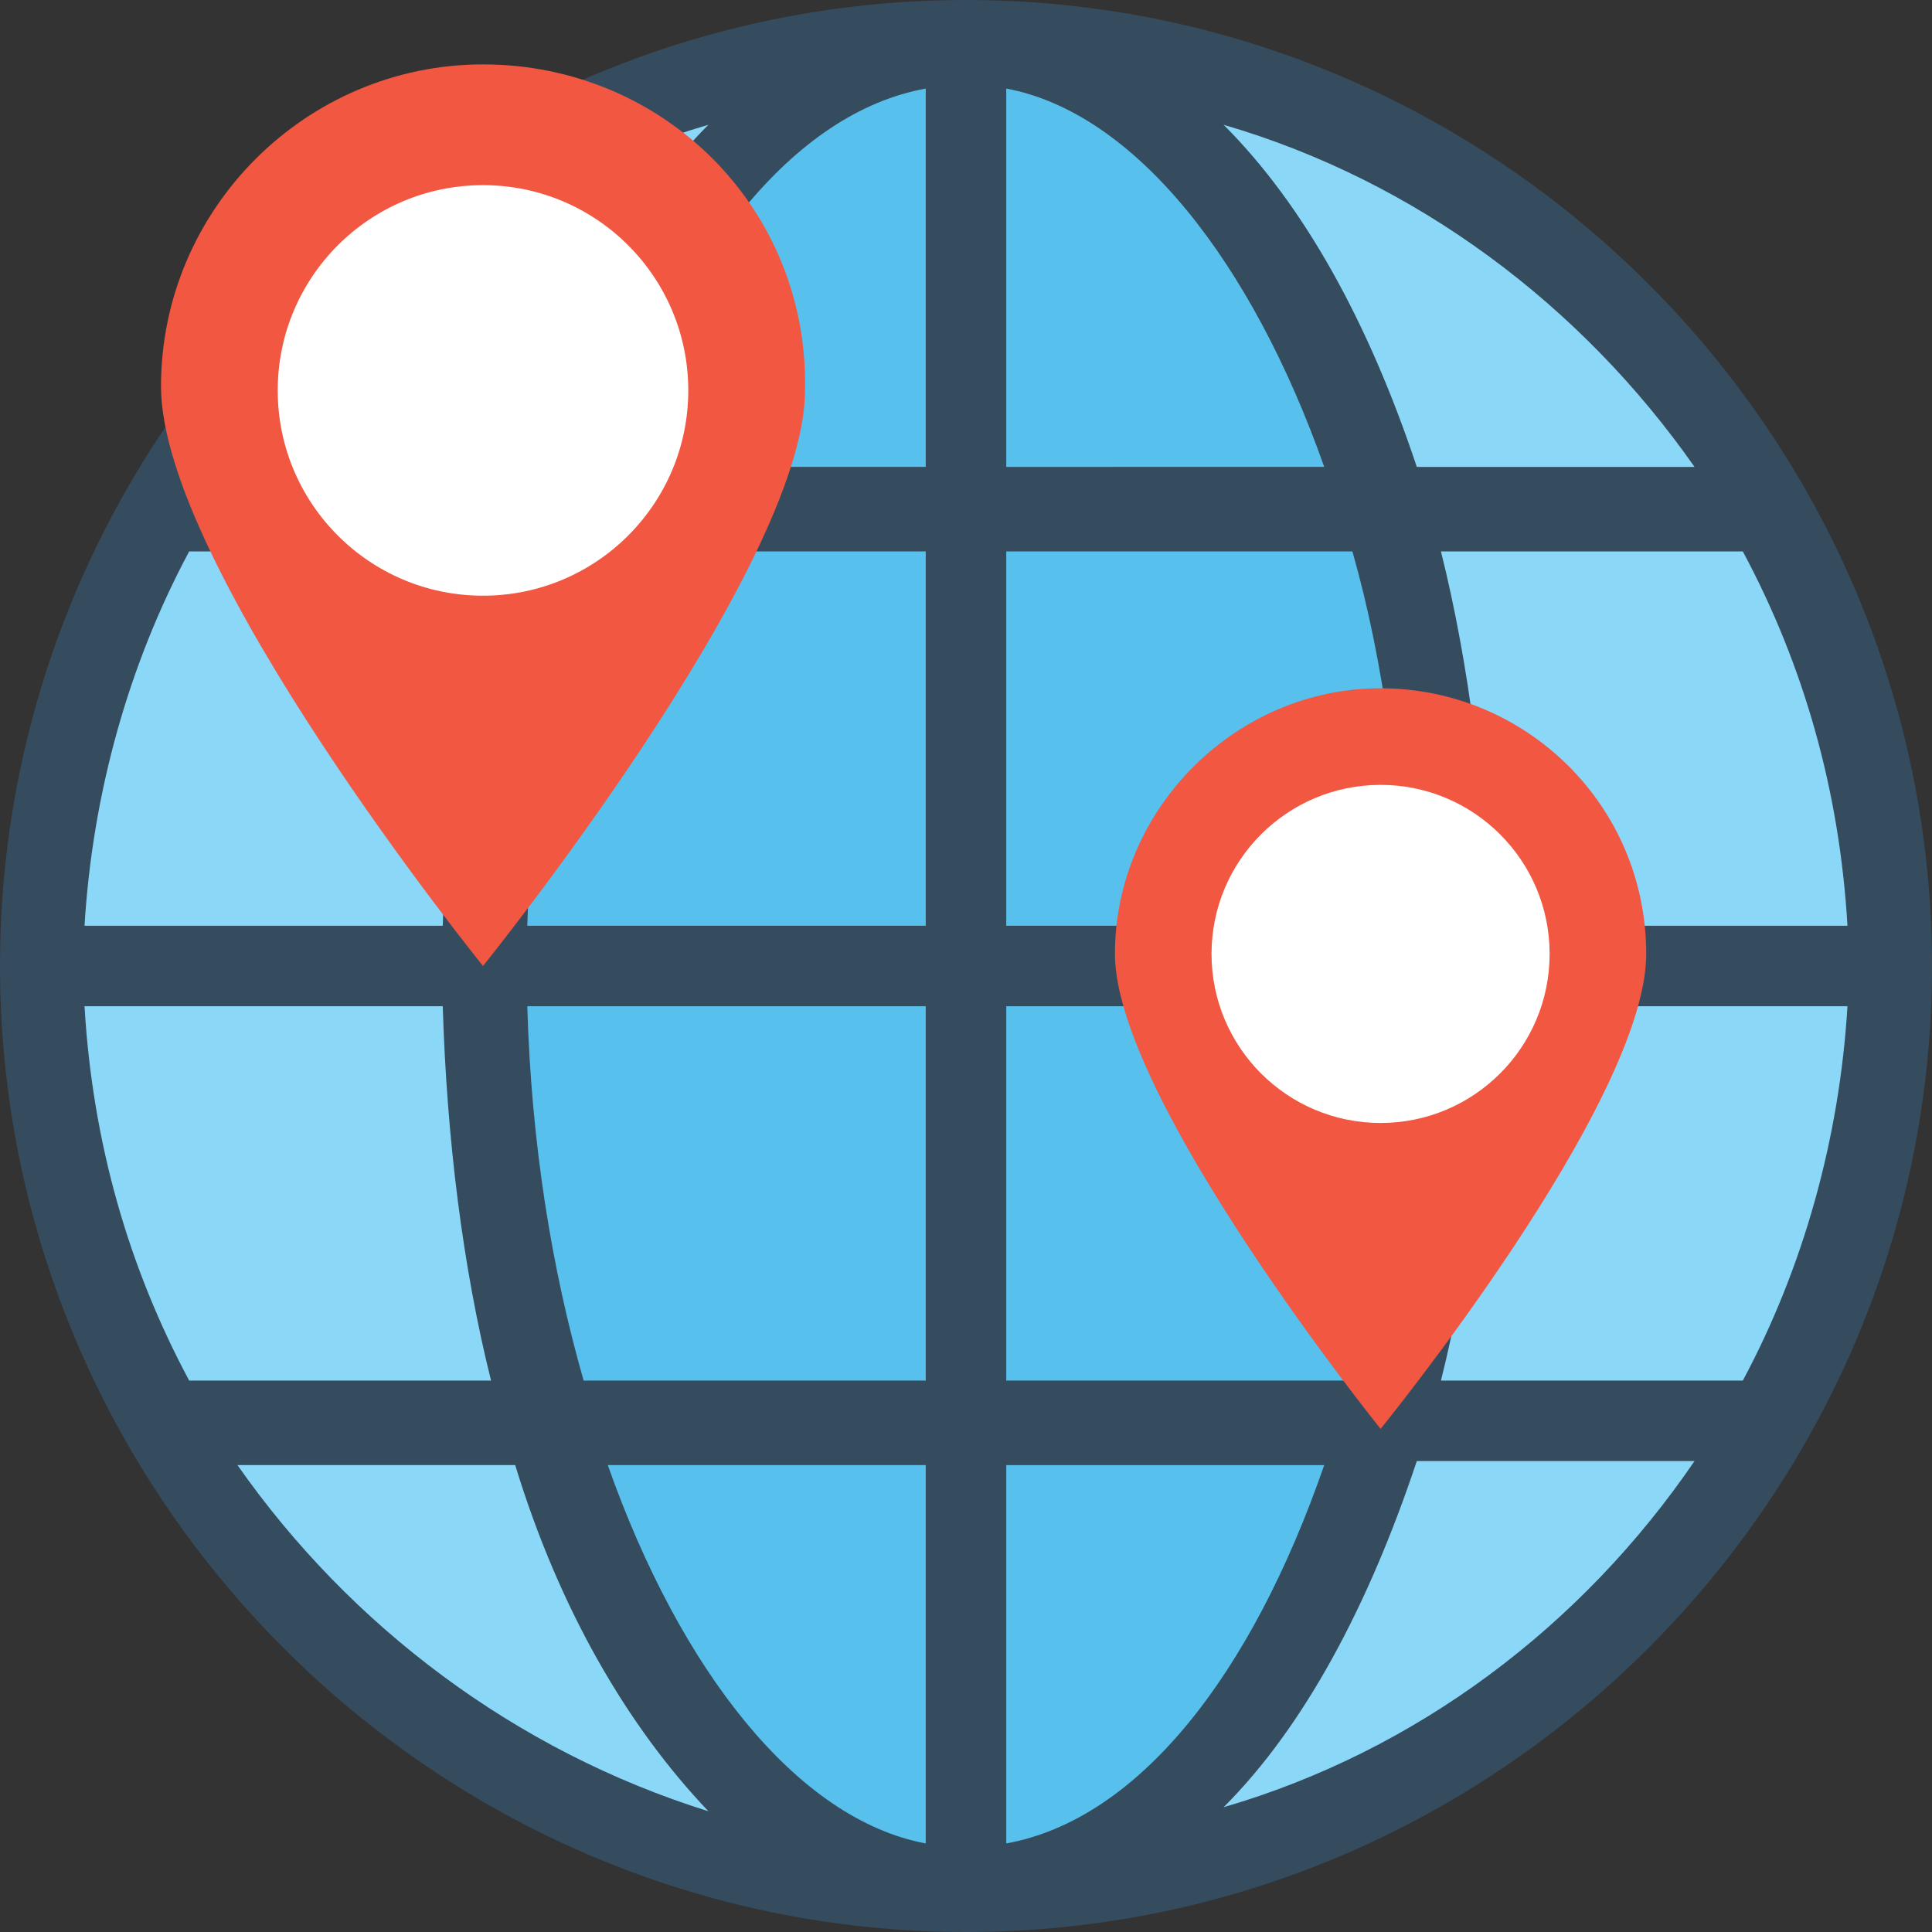 <?xml version="1.0" encoding="utf-8"?>
<!-- Generator: Adobe Illustrator 18.0.0, SVG Export Plug-In . SVG Version: 6.00 Build 0)  -->
<!DOCTYPE svg PUBLIC "-//W3C//DTD SVG 1.1//EN" "http://www.w3.org/Graphics/SVG/1.1/DTD/svg11.dtd">
<svg version="1.1" id="Layer_1" xmlns="http://www.w3.org/2000/svg" xmlns:xlink="http://www.w3.org/1999/xlink" x="0px" y="0px"
	 viewBox="0 0 48 48" enable-background="new 0 0 48 48" xml:space="preserve">
<rect x="0" y="0" width="48" height="48" fill="#333333" stroke="none"/>
<g>
	<g>
		<g>
			<circle fill="#8BD7F8" cx="24" cy="24" r="23"/>
			<ellipse fill="#57C0EC" cx="24" cy="24" rx="12" ry="23"/>
			<line fill="#57C0EC" x1="1" y1="24" x2="47" y2="24"/>
			<line fill="#57C0EC" x1="24" y1="1" x2="24" y2="47"/>
			<g>
				<line fill="#57C0EC" x1="43.9" y1="12.6" x2="4.1" y2="12.6"/>
				<g>
					<g>
						<line fill="#57C0EC" x1="43.9" y1="35.4" x2="4.1" y2="35.4"/>
						<g>
							<path fill="#354B5E" d="M24,0C10.8,0,0,10.8,0,24c0,13.2,10.8,24,24,24s24-10.8,24-24C48,10.8,37.2,0,24,0z M2.1,25H11
								c0.1,3.3,0.5,6.5,1.2,9.3H4.7C3.2,31.5,2.3,28.4,2.1,25z M25,11.6V2.2c3.2,0.6,6.1,4.3,7.9,9.4H25z M33.6,13.7
								c0.8,2.8,1.2,6,1.3,9.3H25v-9.3H33.6z M23,2.2v9.4h-7.9C16.9,6.4,19.7,2.8,23,2.2z M23,13.7V23h-9.9c0.1-3.3,0.6-6.5,1.3-9.3
								H23z M11,23H2.1c0.2-3.3,1.1-6.5,2.6-9.3h7.6C11.5,16.5,11.1,19.6,11,23z M13.1,25H23v9.3h-8.5C13.7,31.5,13.2,28.4,13.1,25z
								 M23,36.4v9.4c-3.2-0.6-6.1-4.3-7.9-9.4H23z M25,45.8v-9.4h7.9C31.1,41.6,28.3,45.2,25,45.8z M25,34.3V25h9.9
								c-0.1,3.3-0.6,6.5-1.3,9.3H25z M37,25h8.9c-0.2,3.3-1.1,6.5-2.6,9.3h-7.5C36.5,31.5,36.9,28.4,37,25z M37,23
								c-0.1-3.3-0.5-6.5-1.2-9.3h7.5c1.5,2.8,2.4,5.9,2.6,9.3H37z M42.1,11.6h-6.9C34,8,32.4,5.1,30.4,3.1
								C35.2,4.5,39.3,7.6,42.1,11.6z M17.6,3.1c-2,2-3.6,5-4.8,8.6H5.9C8.7,7.6,12.8,4.5,17.6,3.1z M5.9,36.4h6.9
								c1.1,3.6,2.8,6.5,4.8,8.6C12.8,43.5,8.7,40.4,5.9,36.4z M30.4,44.9c2-2,3.6-5,4.8-8.6h6.9C39.3,40.4,35.2,43.5,30.4,44.9z"/>
						</g>
					</g>
				</g>
			</g>
		</g>
		<g>
			<path fill="#F15741" d="M34.3,17.1c-3.6,0-6.6,3-6.6,6.6s6.6,11.8,6.6,11.8s6.6-8.1,6.6-11.8S37.9,17.1,34.3,17.1z"/>
			<circle fill="#FFFFFF" cx="34.3" cy="23.7" r="4.2"/>
		</g>
		<g>
			<path fill="#F15741" d="M12,1.6c-4.4,0-8,3.6-8,8C4,14.1,12,24,12,24s8-9.9,8-14.3C20.1,5.2,16.5,1.6,12,1.6z"/>
			<circle fill="#FFFFFF" cx="12" cy="9.7" r="5.1"/>
		</g>
	</g>
</g>
</svg>
